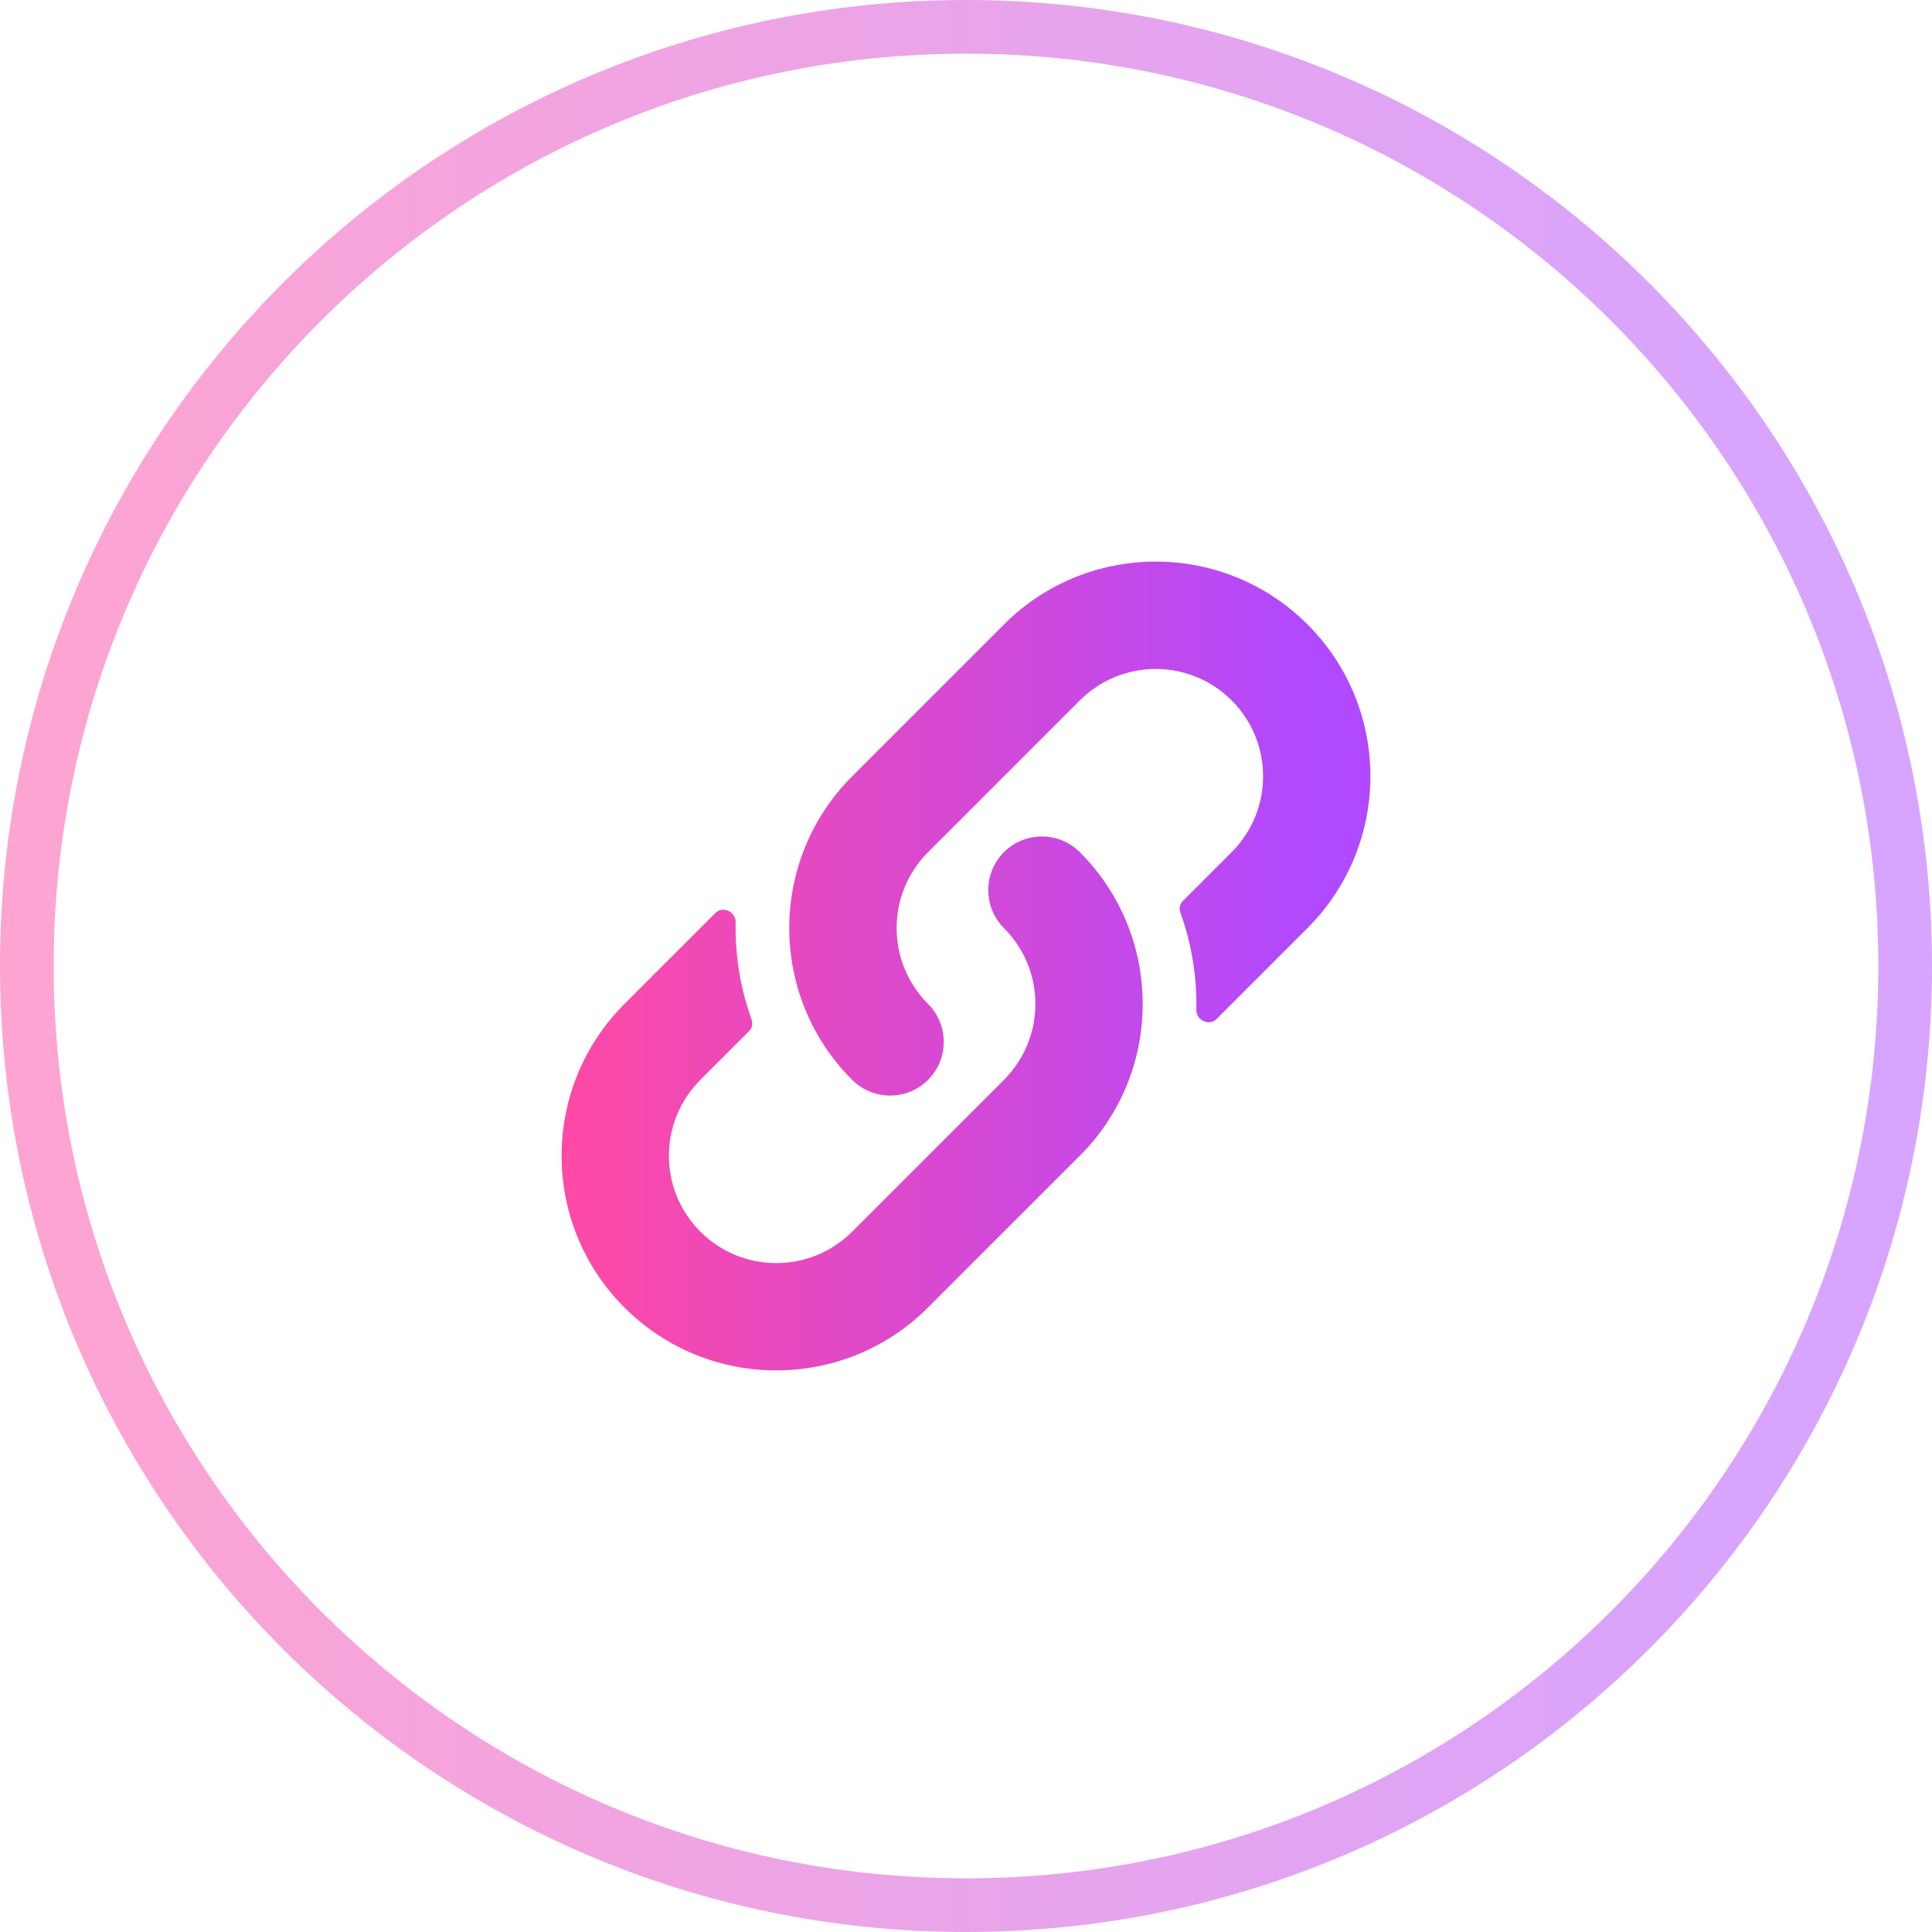 <svg width="36" height="36" viewBox="0 0 36 36" fill="none" xmlns="http://www.w3.org/2000/svg">
    <path d="M0.5 18C0.5 8.335 8.335 0.5 18 0.5C27.665 0.5 35.5 8.335 35.5 18C35.5 27.665 27.665 35.5 18 35.5C8.335 35.5 0.5 27.665 0.5 18Z" stroke="url(#paint0_linear_8889_115995)"/>
    <path d="M18.707 11.636C20.269 10.074 22.802 10.074 24.364 11.636C25.926 13.198 25.926 15.731 24.364 17.293L22.666 18.991C22.531 19.126 22.287 19.009 22.292 18.817C22.305 18.203 22.206 17.587 21.994 17.003C21.967 16.928 21.985 16.844 22.041 16.788L22.95 15.879C23.731 15.098 23.731 13.832 22.95 13.051C22.169 12.27 20.902 12.27 20.121 13.051L17.293 15.879C16.512 16.66 16.512 17.926 17.293 18.707C17.683 19.098 17.683 19.731 17.293 20.122C16.902 20.512 16.269 20.512 15.879 20.122C14.316 18.56 14.316 16.027 15.879 14.465L18.707 11.636Z" fill="url(#paint1_linear_8889_115995)"/>
    <path d="M17.293 24.364C15.731 25.926 13.198 25.926 11.636 24.364C10.074 22.802 10.074 20.27 11.636 18.707L13.333 17.01C13.469 16.874 13.712 16.991 13.708 17.183C13.695 17.797 13.794 18.413 14.005 18.998C14.032 19.073 14.015 19.157 13.959 19.213L13.05 20.122C12.269 20.903 12.269 22.169 13.05 22.95C13.831 23.731 15.098 23.731 15.879 22.95L18.707 20.122C19.488 19.341 19.488 18.074 18.707 17.293C18.317 16.903 18.317 16.27 18.707 15.879C19.098 15.489 19.731 15.489 20.121 15.879C21.683 17.441 21.683 19.974 20.121 21.536L17.293 24.364Z" fill="url(#paint2_linear_8889_115995)"/>
    <defs>
        <linearGradient id="paint0_linear_8889_115995" x1="0" y1="18" x2="36" y2="18" gradientUnits="userSpaceOnUse">
            <stop stop-color="#FF49A4" stop-opacity="0.5"/>
            <stop offset="0.93" stop-color="#B049FF" stop-opacity="0.5"/>
        </linearGradient>
        <linearGradient id="paint1_linear_8889_115995" x1="10.464" y1="18" x2="25.535" y2="18" gradientUnits="userSpaceOnUse">
            <stop stop-color="#FF49A4"/>
            <stop offset="0.93" stop-color="#B049FF"/>
        </linearGradient>
        <linearGradient id="paint2_linear_8889_115995" x1="10.464" y1="18" x2="25.535" y2="18" gradientUnits="userSpaceOnUse">
            <stop stop-color="#FF49A4"/>
            <stop offset="0.93" stop-color="#B049FF"/>
        </linearGradient>
    </defs>
</svg>
